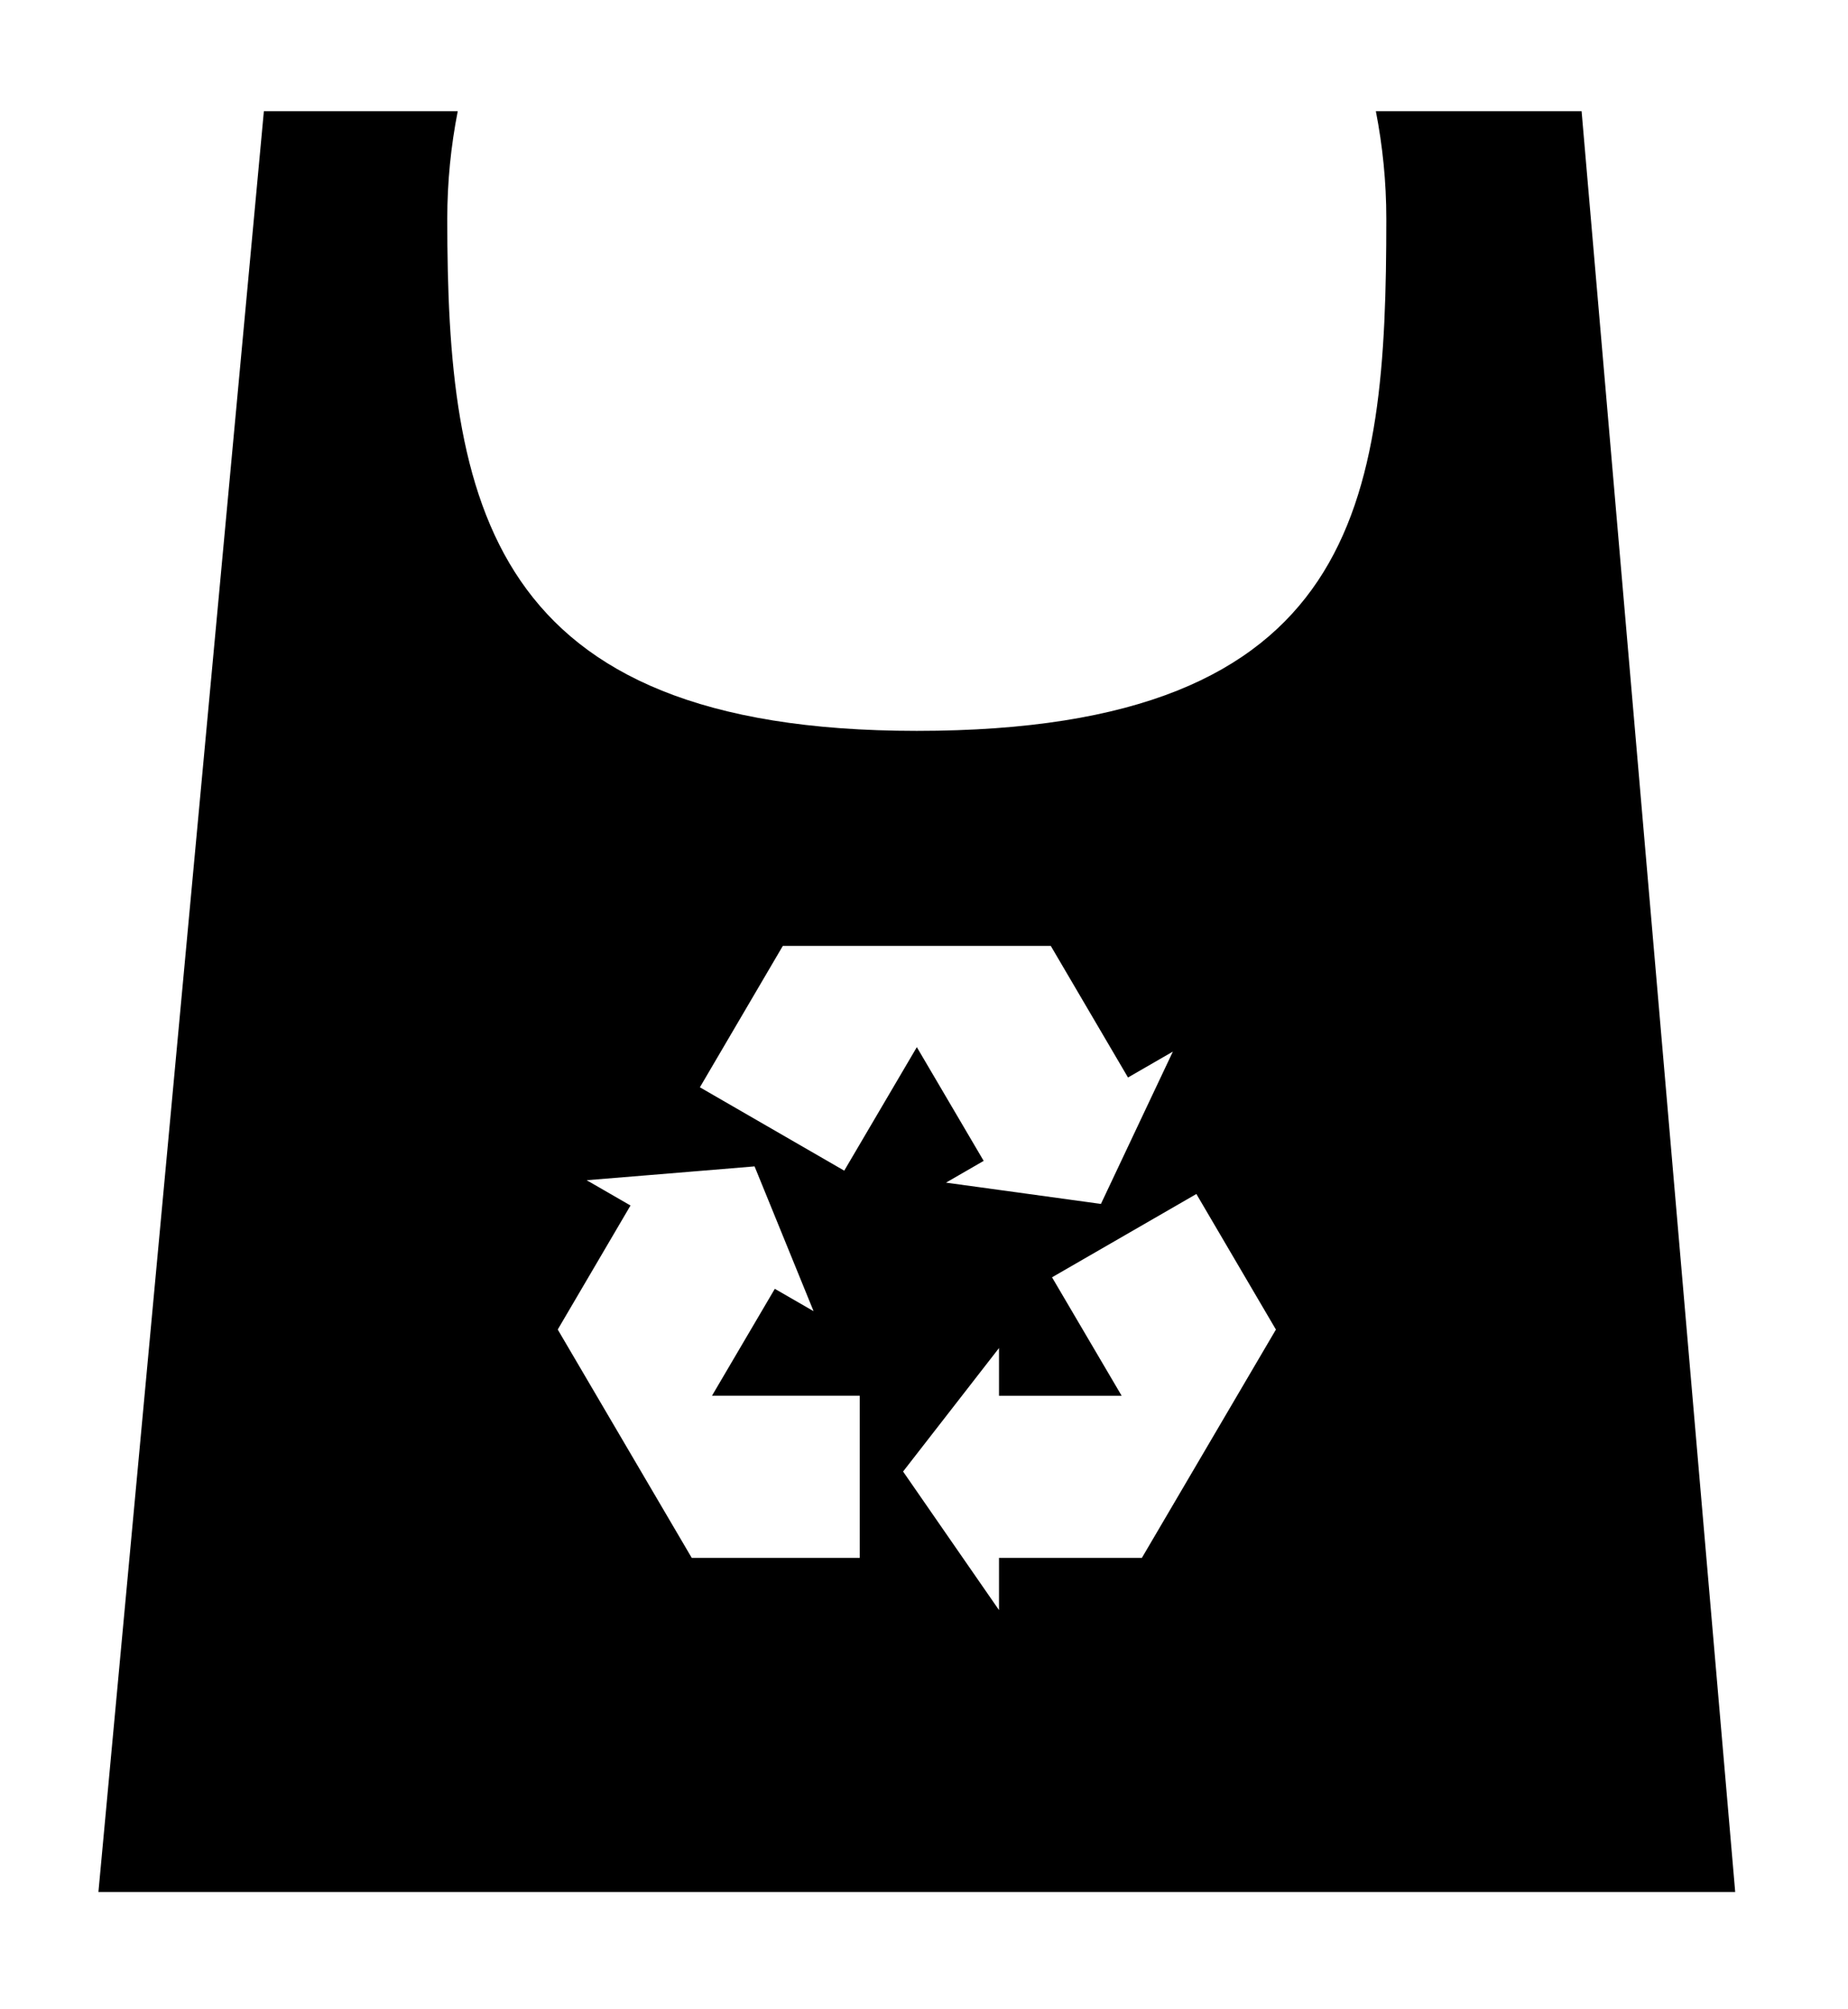 <?xml version="1.0" ?>
<svg xmlns="http://www.w3.org/2000/svg" xmlns:ev="http://www.w3.org/2001/xml-events" xmlns:xlink="http://www.w3.org/1999/xlink" baseProfile="full" enable-background="new 0 0 100 100" height="600px" version="1.1" viewBox="0 0 100 100" width="552px" x="0px" xml:space="preserve" y="0px">
	<defs/>
	<path d="M 85.584,1.667 L 74.451,1.667 C 74.818,3.545 75.017,5.492 75.017,7.489 C 75.017,22.788 73.605,35.19 49.61,35.19 C 26.32,35.19 24.203,22.788 24.203,7.489 C 24.203,5.491 24.401,3.545 24.77,1.667 L 14.279,1.667 L 5.326,98.001 L 93.896,98.001 L 85.584,1.667 M 42.36,46.823 L 56.861,46.823 L 61.039,53.941 L 63.467,52.54 L 62.018,55.605 L 60.399,59.034 L 59.574,60.781 L 57.797,60.536 L 54.16,60.036 L 51.19,59.629 L 53.229,58.452 L 49.612,52.299 L 45.684,58.981 L 37.873,54.471 L 42.36,46.823 M 46.523,79.928 L 37.432,79.928 L 30.181,67.575 L 34.118,60.866 L 31.746,59.498 L 35.083,59.225 L 39.107,58.893 L 40.831,58.749 L 41.437,60.234 L 42.875,63.761 L 44.025,66.583 L 41.927,65.373 L 38.528,71.155 L 46.523,71.155 L 46.523,79.928 L 46.523,79.928 M 61.79,79.928 L 54.059,79.928 L 54.059,82.753 L 52.102,79.928 L 49.735,76.509 L 48.868,75.257 L 49.735,74.141 L 52.053,71.159 L 54.059,68.577 L 54.059,71.159 L 60.696,71.159 L 56.928,64.75 L 64.739,60.243 L 69.043,67.577 L 61.79,79.928"/>
</svg>
